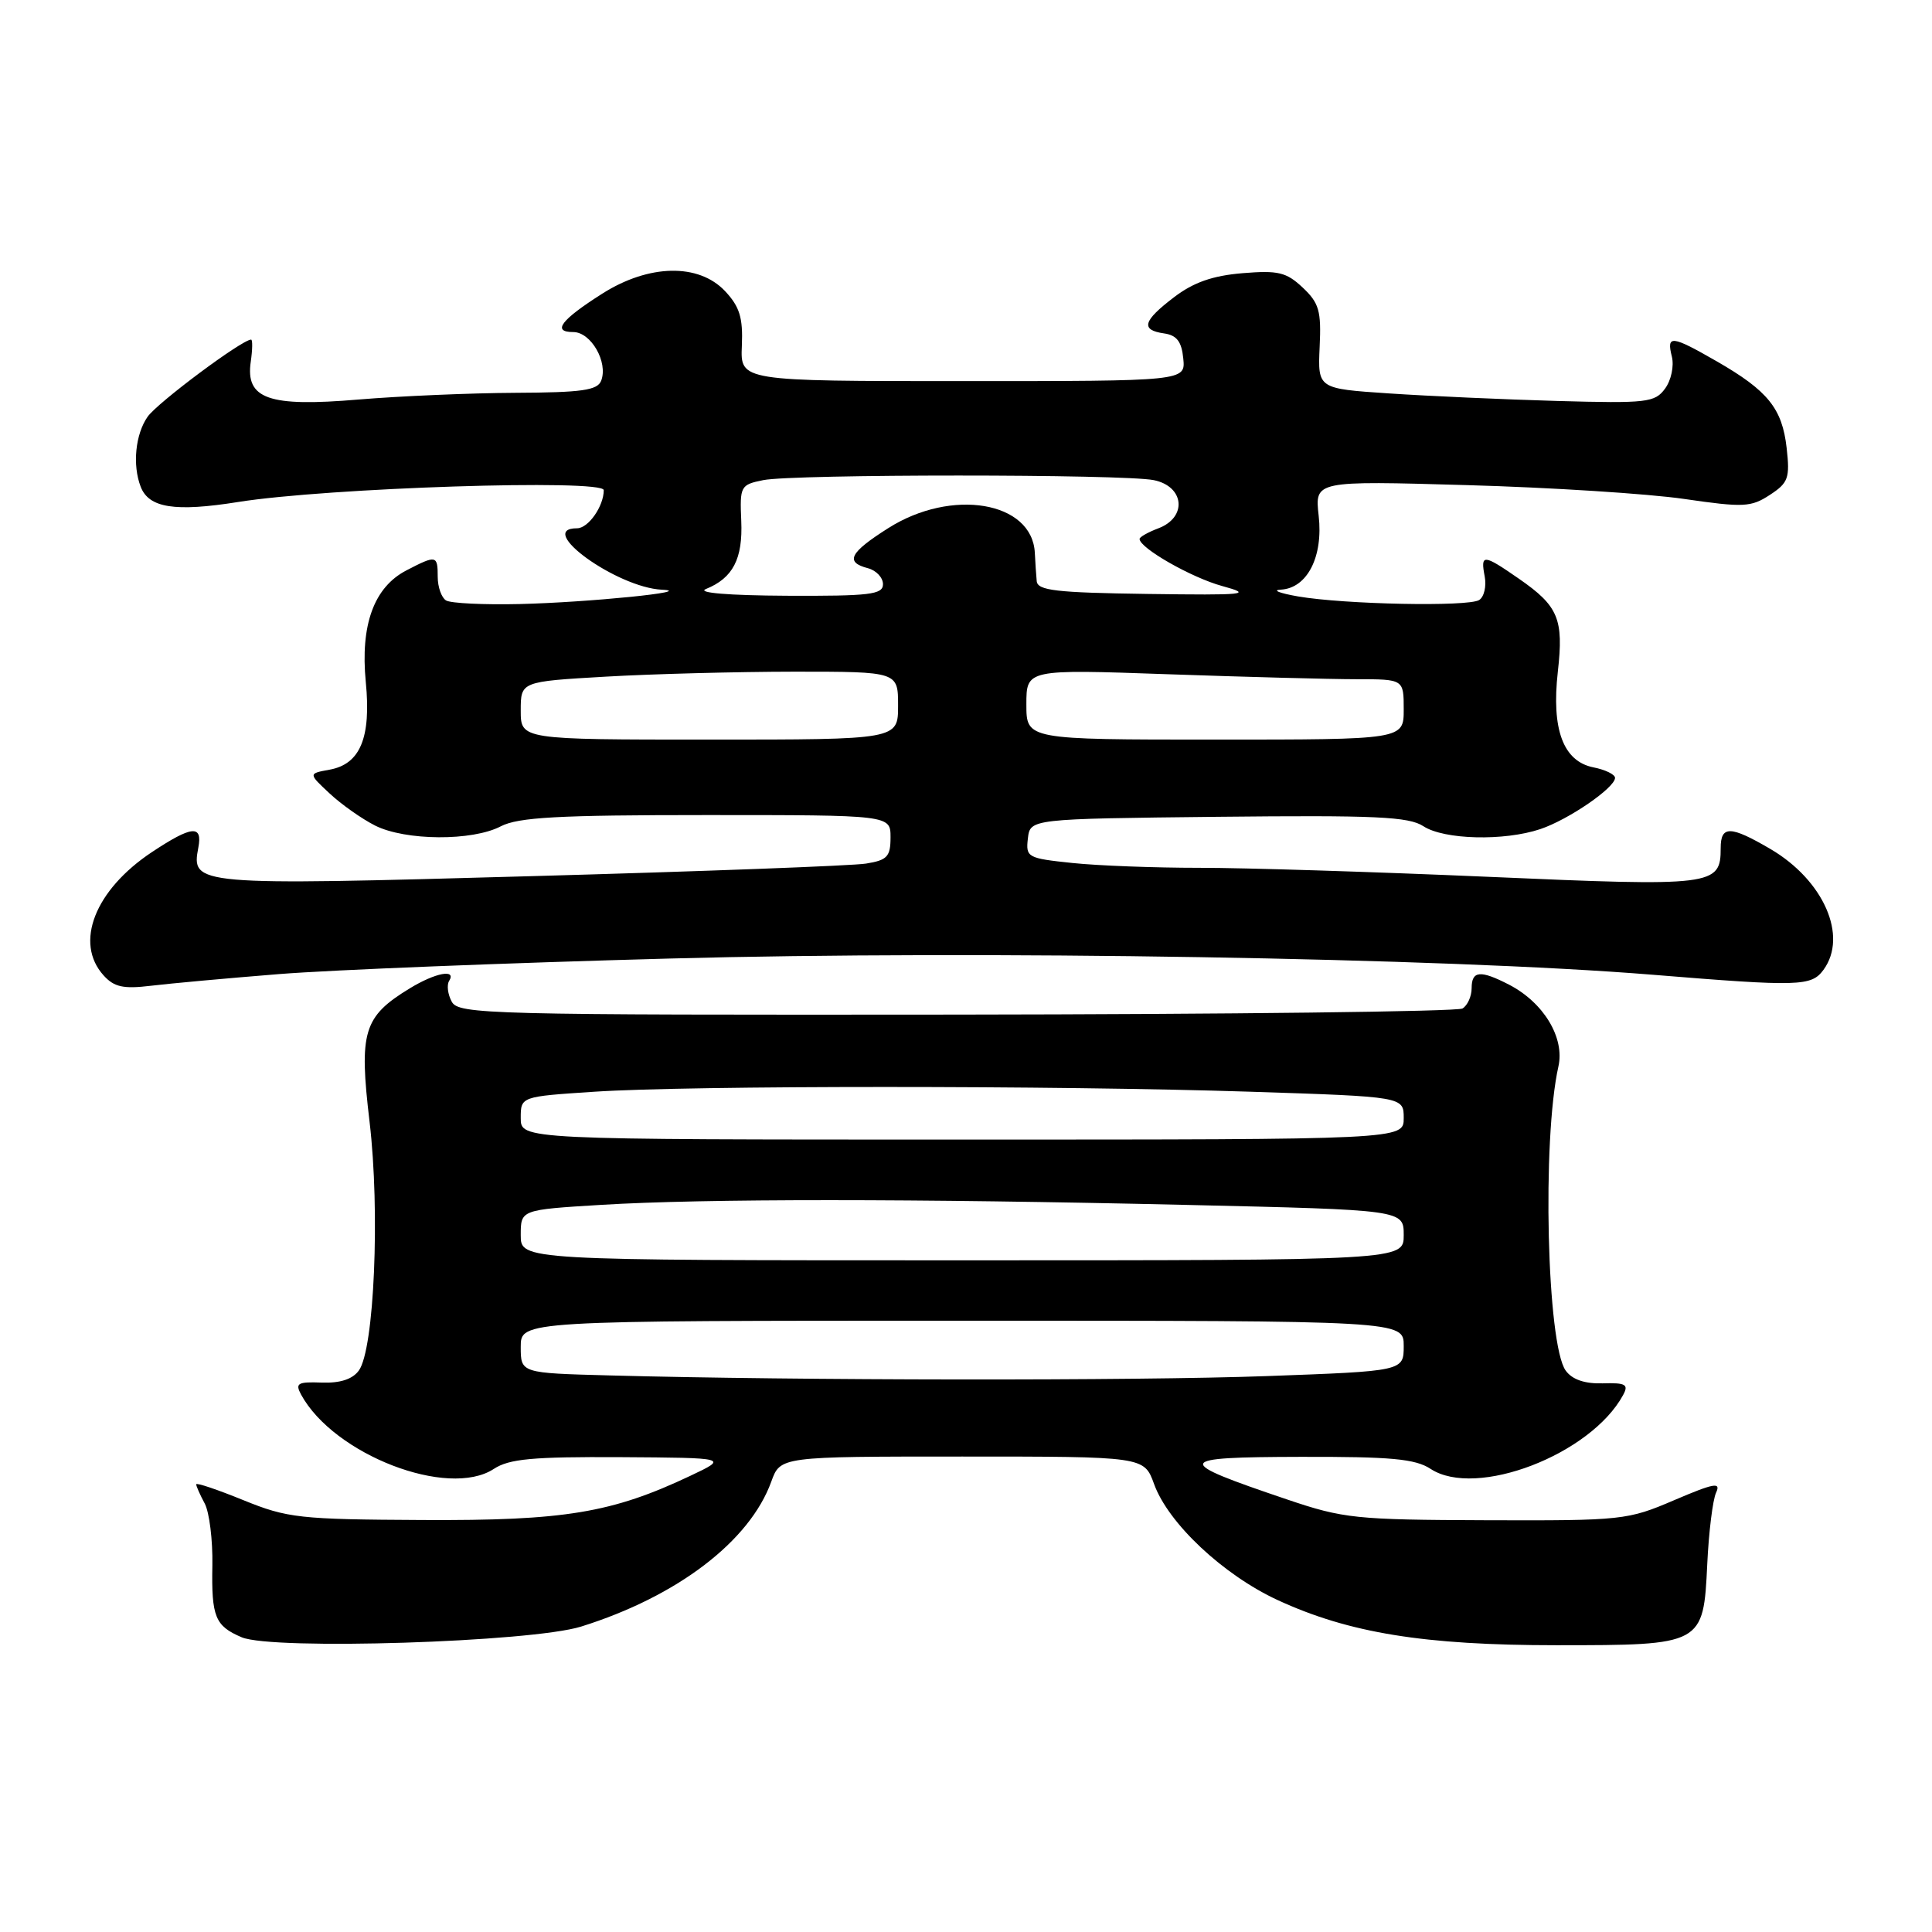 <?xml version="1.0" encoding="UTF-8" standalone="no"?>
<!DOCTYPE svg PUBLIC "-//W3C//DTD SVG 1.1//EN" "http://www.w3.org/Graphics/SVG/1.1/DTD/svg11.dtd" >
<svg xmlns="http://www.w3.org/2000/svg" xmlns:xlink="http://www.w3.org/1999/xlink" version="1.1" viewBox="0 0 256 256">
 <g >
 <path fill="currentColor"
d=" M 77.00 215.53 C 89.73 211.55 99.34 204.23 102.20 196.32 C 103.40 193.00 103.40 193.00 127.50 193.00 C 151.60 193.00 151.60 193.00 152.92 196.64 C 154.80 201.85 162.08 208.68 169.30 212.02 C 178.76 216.39 188.72 218.00 206.24 218.00 C 225.65 218.00 225.71 217.97 226.22 207.25 C 226.42 202.99 226.95 198.73 227.39 197.78 C 228.06 196.35 227.13 196.52 221.84 198.78 C 215.68 201.42 214.97 201.50 197.00 201.44 C 179.61 201.38 178.02 201.22 170.50 198.67 C 155.36 193.55 155.51 193.08 172.29 193.04 C 184.33 193.01 187.53 193.30 189.57 194.64 C 195.59 198.58 210.78 192.75 215.07 184.85 C 215.83 183.45 215.42 183.21 212.37 183.30 C 209.98 183.37 208.33 182.80 207.47 181.62 C 204.97 178.20 204.31 151.06 206.50 141.30 C 207.35 137.50 204.54 132.85 199.97 130.48 C 196.15 128.51 195.00 128.61 195.00 130.94 C 195.00 132.01 194.46 133.22 193.79 133.63 C 193.13 134.04 162.93 134.40 126.69 134.44 C 64.63 134.50 60.75 134.40 59.86 132.73 C 59.33 131.76 59.18 130.52 59.51 129.98 C 60.52 128.36 57.71 128.88 54.30 130.96 C 48.15 134.71 47.55 136.69 48.97 148.65 C 50.38 160.54 49.59 178.81 47.55 181.60 C 46.71 182.76 45.06 183.29 42.62 183.20 C 39.45 183.08 39.09 183.29 39.89 184.78 C 44.22 192.75 59.38 198.60 65.43 194.64 C 67.47 193.30 70.57 193.02 82.21 193.08 C 96.50 193.17 96.50 193.17 91.48 195.55 C 81.08 200.47 74.82 201.51 56.00 201.41 C 39.67 201.33 38.08 201.15 32.25 198.78 C 28.81 197.38 26.00 196.43 26.00 196.68 C 26.00 196.93 26.51 198.08 27.13 199.23 C 27.74 200.39 28.20 204.07 28.14 207.42 C 28.01 214.25 28.50 215.45 32.03 216.95 C 36.12 218.68 70.37 217.60 77.00 215.53 Z  M 37.00 129.07 C 43.88 128.52 67.17 127.59 88.77 127.01 C 129.74 125.90 191.53 126.92 219.00 129.16 C 238.46 130.75 240.01 130.70 241.62 128.51 C 244.90 124.03 241.64 116.63 234.58 112.49 C 229.28 109.39 228.00 109.36 228.00 112.38 C 228.00 117.38 227.10 117.49 197.16 116.18 C 181.95 115.52 164.73 114.98 158.90 114.99 C 153.06 114.99 145.50 114.71 142.09 114.35 C 136.14 113.73 135.91 113.60 136.20 111.10 C 136.50 108.50 136.50 108.50 161.40 108.23 C 182.30 108.01 186.67 108.21 188.61 109.48 C 191.35 111.27 199.30 111.47 204.10 109.86 C 207.83 108.61 214.00 104.38 214.00 103.07 C 214.00 102.62 212.71 101.99 211.14 101.68 C 207.13 100.88 205.56 96.65 206.42 89.01 C 207.21 82.01 206.50 80.31 201.26 76.68 C 196.53 73.40 196.16 73.38 196.73 76.38 C 196.98 77.69 196.65 79.10 195.99 79.51 C 194.51 80.42 178.16 80.09 172.00 79.03 C 169.53 78.60 168.50 78.19 169.73 78.13 C 173.22 77.93 175.35 73.77 174.73 68.33 C 174.21 63.70 174.21 63.70 194.36 64.28 C 205.44 64.59 218.39 65.42 223.14 66.11 C 231.03 67.26 232.02 67.21 234.51 65.58 C 236.96 63.98 237.19 63.35 236.74 59.36 C 236.15 54.12 234.26 51.78 227.50 47.89 C 221.46 44.42 220.80 44.35 221.53 47.25 C 221.84 48.50 221.44 50.39 220.63 51.49 C 219.28 53.34 218.23 53.46 206.33 53.13 C 199.28 52.93 189.25 52.48 184.05 52.13 C 174.61 51.50 174.61 51.50 174.86 45.98 C 175.09 41.20 174.79 40.15 172.61 38.10 C 170.44 36.06 169.36 35.81 164.62 36.20 C 160.68 36.53 158.15 37.41 155.57 39.38 C 151.43 42.53 151.10 43.73 154.25 44.18 C 155.93 44.42 156.57 45.26 156.79 47.50 C 157.09 50.50 157.09 50.50 127.59 50.50 C 98.10 50.50 98.10 50.50 98.30 45.83 C 98.46 42.10 98.01 40.64 96.08 38.58 C 92.58 34.86 85.99 34.99 79.82 38.90 C 74.32 42.39 73.10 44.00 75.96 44.00 C 78.31 44.00 80.60 47.99 79.66 50.44 C 79.17 51.72 77.11 52.01 68.28 52.05 C 62.35 52.08 53.00 52.48 47.50 52.94 C 35.58 53.95 32.50 52.87 33.23 47.91 C 33.46 46.31 33.48 45.00 33.27 45.00 C 32.07 45.00 20.87 53.35 19.56 55.22 C 17.94 57.53 17.53 61.62 18.64 64.49 C 19.72 67.31 23.18 67.85 31.54 66.52 C 43.34 64.63 80.00 63.45 80.00 64.95 C 80.00 67.08 77.96 70.00 76.46 70.00 C 70.87 70.00 81.70 77.84 87.70 78.14 C 92.43 78.37 78.02 79.82 68.85 80.04 C 64.10 80.15 59.71 79.94 59.10 79.56 C 58.50 79.19 58.00 77.78 58.00 76.44 C 58.00 73.56 57.82 73.52 53.87 75.57 C 49.55 77.80 47.73 82.80 48.47 90.38 C 49.19 97.75 47.74 101.26 43.65 101.99 C 40.85 102.50 40.85 102.50 43.68 105.14 C 45.23 106.59 47.94 108.50 49.70 109.39 C 53.71 111.41 62.58 111.47 66.36 109.49 C 68.68 108.29 73.93 108.00 93.61 108.00 C 118.00 108.00 118.00 108.00 118.00 110.95 C 118.00 113.51 117.57 113.98 114.75 114.43 C 112.96 114.72 92.94 115.47 70.26 116.10 C 25.75 117.35 25.33 117.31 26.28 112.31 C 26.86 109.26 25.42 109.40 20.14 112.90 C 12.56 117.93 9.82 124.93 13.73 129.25 C 15.12 130.79 16.35 131.06 19.98 130.62 C 22.47 130.32 30.12 129.62 37.00 129.07 Z  M 80.75 182.25 C 69.00 181.94 69.00 181.94 69.00 178.47 C 69.00 175.00 69.00 175.00 127.50 175.00 C 186.00 175.00 186.00 175.00 186.00 178.34 C 186.00 181.68 186.00 181.68 167.84 182.34 C 150.48 182.97 105.68 182.93 80.75 182.25 Z  M 69.00 163.65 C 69.00 160.30 69.00 160.30 79.66 159.65 C 93.26 158.82 120.99 158.82 157.34 159.66 C 186.00 160.32 186.00 160.32 186.00 163.66 C 186.00 167.00 186.00 167.00 127.50 167.00 C 69.00 167.00 69.00 167.00 69.00 163.65 Z  M 69.00 148.15 C 69.00 145.30 69.00 145.30 78.75 144.66 C 91.38 143.82 139.86 143.82 165.75 144.66 C 186.00 145.32 186.00 145.32 186.00 148.16 C 186.00 151.00 186.00 151.00 127.50 151.00 C 69.00 151.00 69.00 151.00 69.00 148.15 Z  M 69.00 94.15 C 69.00 90.31 69.00 90.31 80.25 89.66 C 86.44 89.30 97.69 89.01 105.25 89.00 C 119.00 89.00 119.00 89.00 119.00 93.50 C 119.00 98.00 119.00 98.00 94.00 98.00 C 69.00 98.00 69.00 98.00 69.00 94.15 Z  M 136.00 93.34 C 136.00 88.68 136.00 88.68 154.75 89.34 C 165.06 89.70 176.31 90.00 179.75 90.00 C 186.00 90.00 186.00 90.00 186.00 94.00 C 186.00 98.00 186.00 98.00 161.00 98.00 C 136.00 98.00 136.00 98.00 136.00 93.34 Z  M 93.53 78.05 C 97.12 76.60 98.44 74.05 98.22 69.02 C 98.02 64.42 98.12 64.23 101.13 63.62 C 105.19 62.81 148.81 62.81 152.88 63.62 C 156.94 64.44 157.35 68.54 153.50 70.00 C 152.12 70.52 151.00 71.16 151.00 71.41 C 151.00 72.62 157.88 76.54 161.94 77.65 C 166.07 78.78 165.14 78.88 152.00 78.70 C 139.93 78.53 137.48 78.25 137.37 77.00 C 137.29 76.17 137.18 74.49 137.12 73.25 C 136.77 66.44 126.10 64.65 117.70 69.98 C 112.57 73.23 111.93 74.49 115.00 75.29 C 116.10 75.58 117.00 76.53 117.00 77.41 C 117.00 78.78 115.28 78.99 104.25 78.94 C 96.52 78.90 92.30 78.55 93.53 78.05 Z "/>
</g>
</svg>